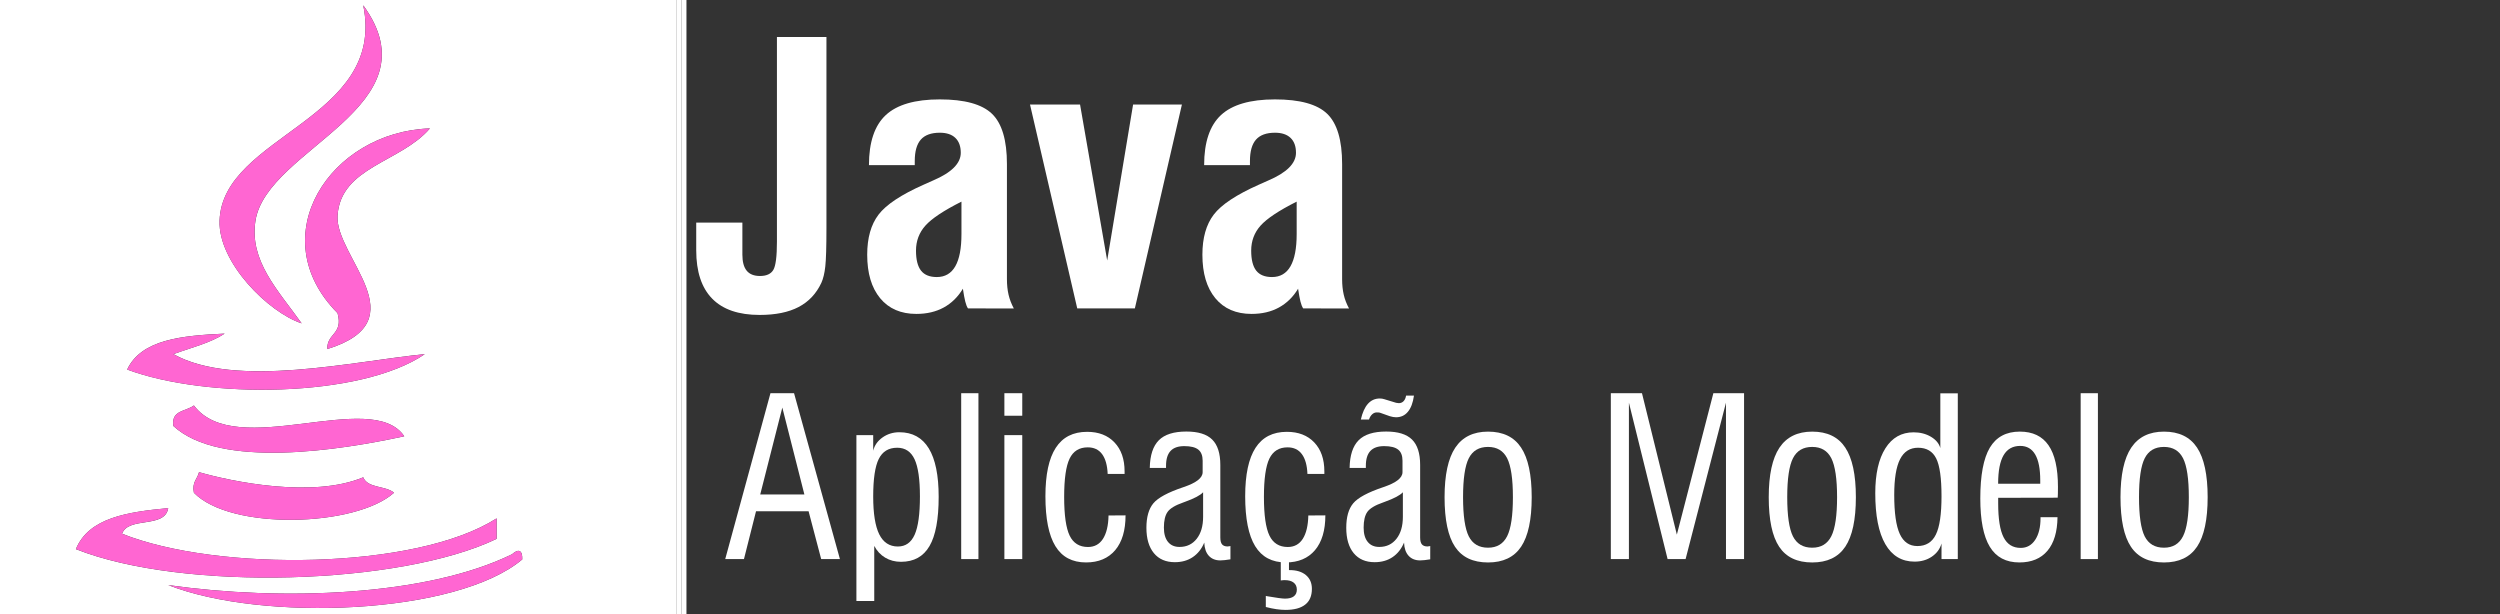 <?xml version="1.0" encoding="utf-8"?>
<!-- Generator: Adobe Illustrator 15.1.0, SVG Export Plug-In . SVG Version: 6.00 Build 0)  -->
<!DOCTYPE svg PUBLIC "-//W3C//DTD SVG 1.1//EN" "http://www.w3.org/Graphics/SVG/1.1/DTD/svg11.dtd">
<svg version="1.1" id="Camada_1" xmlns="http://www.w3.org/2000/svg" xmlns:xlink="http://www.w3.org/1999/xlink" x="0px" y="0px"
	 width="122.08px" height="29.993px" viewBox="0 0 122.08 29.993" enable-background="new 0 0 122.08 29.993" xml:space="preserve">
<rect x="0" y="0" width="122.08" height="29.993" fill="#333333" stroke="none"/>
<g id="Layer_1">
	<g display="none">
		<path display="inline" fill="#E1F5FE" d="M15.297,14.917c0.489-0.464,0.907-1.007,1.251-1.628c0.345-0.621,0.609-1.33,0.791-2.126
			c0.182-0.797,0.273-1.691,0.273-2.682c0-1.355-0.198-2.547-0.593-3.577c-0.395-1.028-0.966-1.892-1.712-2.587
			c-0.746-0.695-1.656-1.323-2.729-1.68C11.505,0.28,10.285,0,8.917,0H0v28h6V18h2.372l4.122,10H18v-0.662l-4.579-11.217
			C14.036,15.782,14.808,15.38,15.297,14.917z M11.25,11.888C10.699,12.622,9.871,13,8.767,13H6V5h2.917
			c0.552,0,1.029,0.002,1.431,0.196c0.401,0.195,0.73,0.423,0.988,0.78c0.258,0.358,0.446,0.767,0.565,1.275
			c0.119,0.508,0.178,1.069,0.178,1.697C12.079,10.178,11.803,11.154,11.25,11.888z"/>
		<rect x="21" display="inline" fill="#E1F5FE" width="5" height="28"/>
		<path display="inline" fill="#E1F5FE" d="M42.493,0.27c-7.539,0-13.706,6.167-13.706,13.706c0,7.538,6.167,13.706,13.706,13.706
			c7.538,0,13.706-6.168,13.706-13.706C56.199,6.437,50.031,0.27,42.493,0.27z M51.443,16.758l-5.524-5.523l-5.756,5.758
			l-3.152-3.017l-3.292,3.292c-0.386-1.025-0.598-2.134-0.598-3.292c0-5.168,4.205-9.372,9.372-9.372s9.372,4.204,9.372,9.372
			C51.864,14.944,51.717,15.877,51.443,16.758z"/>
	</g>
	<g display="none" enable-background="new    ">
		<path display="inline" fill="#81D4FA" d="M76.422,2.439l2.78,8.691l2.779-8.691h1.727v10.652H82.37V8.943l0.124-4.155
			l-2.787,8.304h-1.024L75.91,4.818l0.125,4.126v4.148h-1.339V2.439H76.422z"/>
		<path display="inline" fill="#81D4FA" d="M89.905,13.091c-0.045-0.098-0.079-0.223-0.105-0.377
			c-0.027-0.153-0.048-0.315-0.063-0.486c-0.092,0.137-0.198,0.266-0.317,0.388c-0.119,0.122-0.254,0.229-0.401,0.322
			s-0.312,0.165-0.481,0.219c-0.175,0.054-0.356,0.081-0.554,0.081c-0.348,0-0.659-0.049-0.939-0.146
			c-0.279-0.097-0.521-0.244-0.72-0.438c-0.201-0.195-0.354-0.436-0.462-0.721c-0.106-0.286-0.161-0.618-0.161-0.999
			c0-0.381,0.065-0.731,0.196-1.054c0.133-0.321,0.328-0.6,0.586-0.834c0.26-0.233,0.582-0.418,0.974-0.552
			c0.392-0.135,0.844-0.201,1.36-0.201h0.899V7.451c0-0.473-0.104-0.81-0.315-1.01c-0.209-0.199-0.527-0.3-0.957-0.3
			c-0.211,0-0.396,0.033-0.562,0.099c-0.161,0.066-0.301,0.155-0.411,0.268c-0.113,0.112-0.199,0.242-0.257,0.391
			c-0.06,0.149-0.088,0.307-0.088,0.473h-1.295c0-0.283,0.062-0.564,0.187-0.846c0.125-0.28,0.303-0.531,0.535-0.753
			c0.229-0.222,0.512-0.401,0.844-0.538c0.332-0.137,0.703-0.205,1.111-0.205c0.366,0,0.701,0.044,1.008,0.132
			c0.305,0.088,0.566,0.229,0.789,0.425c0.223,0.195,0.396,0.446,0.516,0.753c0.123,0.308,0.185,0.684,0.185,1.127v3.899
			c0,0.132,0.004,0.271,0.017,0.417c0.01,0.146,0.023,0.29,0.047,0.432c0.021,0.142,0.05,0.277,0.08,0.406
			c0.031,0.129,0.065,0.247,0.104,0.354v0.117L89.905,13.091L89.905,13.091z M88.179,12.06c0.182,0,0.352-0.027,0.512-0.081
			c0.162-0.054,0.31-0.123,0.439-0.208c0.133-0.086,0.248-0.183,0.348-0.293c0.102-0.109,0.182-0.223,0.238-0.34V9.25h-0.682
			c-0.313,0-0.594,0.034-0.844,0.103c-0.252,0.068-0.467,0.167-0.646,0.296c-0.178,0.13-0.313,0.289-0.41,0.479
			c-0.095,0.19-0.143,0.407-0.143,0.651c0,0.238,0.023,0.439,0.072,0.604c0.051,0.163,0.121,0.295,0.221,0.395
			c0.098,0.101,0.221,0.172,0.367,0.216C87.806,12.038,87.979,12.06,88.179,12.06z"/>
		<path display="inline" fill="#81D4FA" d="M94.704,3.258v1.917h1.193v1.047h-1.193v4.908c0,0.205,0.02,0.37,0.059,0.494
			s0.09,0.221,0.154,0.289c0.063,0.068,0.135,0.113,0.215,0.135c0.081,0.022,0.165,0.033,0.253,0.033
			c0.089,0,0.187-0.011,0.294-0.033c0.105-0.021,0.182-0.04,0.227-0.055l-0.016,1.098c-0.088,0.029-0.203,0.061-0.348,0.095
			c-0.145,0.034-0.328,0.052-0.553,0.052c-0.209,0-0.409-0.035-0.6-0.106c-0.189-0.07-0.357-0.188-0.502-0.354
			s-0.26-0.384-0.345-0.655s-0.128-0.604-0.128-0.998V6.222H92.21V5.175h1.207V3.258H94.704z"/>
		<path display="inline" fill="#81D4FA" d="M100.265,13.238c-0.474,0-0.898-0.071-1.281-0.212c-0.379-0.142-0.703-0.357-0.969-0.647
			s-0.47-0.657-0.611-1.102c-0.141-0.443-0.211-0.968-0.211-1.573V8.812c0-0.698,0.082-1.287,0.248-1.768s0.386-0.87,0.654-1.17
			c0.271-0.3,0.582-0.516,0.934-0.647c0.353-0.132,0.716-0.198,1.092-0.198c0.497,0,0.922,0.082,1.271,0.245
			c0.353,0.164,0.64,0.404,0.862,0.721c0.226,0.317,0.388,0.708,0.49,1.171s0.153,0.997,0.153,1.603v0.753h-4.418v0.183
			c0,0.849,0.158,1.466,0.479,1.852c0.32,0.385,0.779,0.578,1.379,0.578c0.221,0,0.418-0.022,0.594-0.066s0.336-0.105,0.482-0.187
			c0.146-0.08,0.279-0.176,0.402-0.285c0.121-0.109,0.234-0.23,0.344-0.362l0.673,0.819c-0.106,0.151-0.235,0.298-0.388,0.439
			c-0.152,0.141-0.332,0.267-0.541,0.377c-0.211,0.109-0.45,0.198-0.721,0.267C100.911,13.204,100.604,13.238,100.265,13.238z
			 M100.118,6.141c-0.225,0-0.432,0.034-0.622,0.103c-0.19,0.069-0.356,0.189-0.501,0.362s-0.26,0.406-0.348,0.698
			c-0.088,0.293-0.144,0.661-0.162,1.104h3.117V8.234c-0.016-0.308-0.047-0.589-0.1-0.846c-0.052-0.256-0.133-0.477-0.24-0.662
			c-0.109-0.185-0.26-0.329-0.443-0.432C100.635,6.193,100.401,6.141,100.118,6.141z"/>
		<path display="inline" fill="#81D4FA" d="M107.72,6.39c-0.104-0.02-0.197-0.033-0.285-0.04c-0.088-0.008-0.188-0.012-0.301-0.012
			c-0.352,0-0.641,0.098-0.867,0.293c-0.226,0.195-0.398,0.461-0.521,0.798v5.662h-1.295V5.175h1.259l0.021,0.805
			c0.16-0.292,0.36-0.523,0.604-0.694c0.241-0.171,0.53-0.257,0.867-0.257c0.039,0,0.084,0.004,0.135,0.012
			c0.053,0.007,0.104,0.016,0.148,0.025c0.05,0.009,0.096,0.021,0.137,0.033c0.042,0.012,0.07,0.022,0.092,0.032L107.72,6.39z"/>
		<path display="inline" fill="#81D4FA" d="M109.036,3.076c0-0.22,0.061-0.404,0.184-0.556c0.121-0.152,0.305-0.227,0.549-0.227
			c0.242,0,0.428,0.076,0.551,0.23c0.125,0.153,0.188,0.337,0.188,0.552c0,0.22-0.062,0.402-0.184,0.549
			c-0.121,0.146-0.308,0.22-0.556,0.22c-0.244,0-0.429-0.073-0.549-0.22C109.097,3.477,109.036,3.295,109.036,3.076z
			 M110.403,13.091h-1.295V5.175h1.295V13.091z"/>
		<path display="inline" fill="#81D4FA" d="M116.513,13.091c-0.043-0.098-0.078-0.223-0.104-0.377
			c-0.027-0.153-0.049-0.315-0.063-0.486c-0.094,0.137-0.199,0.266-0.318,0.388c-0.118,0.122-0.254,0.229-0.401,0.322
			s-0.312,0.165-0.481,0.219c-0.174,0.054-0.356,0.081-0.554,0.081c-0.347,0-0.659-0.049-0.938-0.146
			c-0.28-0.097-0.521-0.244-0.721-0.438c-0.201-0.195-0.354-0.436-0.461-0.721c-0.107-0.286-0.162-0.618-0.162-0.999
			c0-0.381,0.065-0.731,0.197-1.054c0.133-0.321,0.327-0.6,0.585-0.834c0.261-0.233,0.583-0.418,0.974-0.552
			c0.392-0.135,0.845-0.201,1.36-0.201h0.9V7.451c0-0.473-0.104-0.81-0.315-1.01c-0.21-0.199-0.527-0.3-0.957-0.3
			c-0.211,0-0.396,0.033-0.562,0.099c-0.162,0.066-0.302,0.155-0.412,0.268c-0.113,0.112-0.198,0.242-0.256,0.391
			c-0.06,0.149-0.089,0.307-0.089,0.473h-1.295c0-0.283,0.063-0.564,0.187-0.846c0.125-0.28,0.304-0.531,0.535-0.753
			c0.229-0.222,0.513-0.401,0.844-0.538c0.332-0.137,0.703-0.205,1.112-0.205c0.365,0,0.699,0.044,1.007,0.132
			c0.306,0.088,0.565,0.229,0.789,0.425c0.224,0.195,0.396,0.446,0.517,0.753c0.123,0.308,0.184,0.684,0.184,1.127v3.899
			c0,0.132,0.005,0.271,0.016,0.417c0.01,0.146,0.025,0.29,0.049,0.432c0.021,0.142,0.049,0.277,0.079,0.406
			c0.031,0.129,0.065,0.247,0.104,0.354v0.117L116.513,13.091L116.513,13.091z M114.786,12.06c0.181,0,0.352-0.027,0.512-0.081
			c0.162-0.054,0.309-0.123,0.439-0.208c0.132-0.086,0.248-0.183,0.348-0.293c0.1-0.109,0.18-0.223,0.238-0.34V9.25h-0.682
			c-0.313,0-0.596,0.034-0.846,0.103c-0.252,0.068-0.467,0.167-0.646,0.296c-0.178,0.13-0.313,0.289-0.408,0.479
			s-0.145,0.407-0.145,0.651c0,0.238,0.025,0.439,0.074,0.604c0.049,0.163,0.121,0.295,0.219,0.395
			c0.1,0.101,0.221,0.172,0.369,0.216C114.412,12.038,114.587,12.06,114.786,12.06z"/>
		<path display="inline" fill="#81D4FA" d="M121.013,13.091h-1.295V1.854h1.295V13.091z"/>
	</g>
	<g display="none" enable-background="new    ">
		<path display="inline" fill="#81D4FA" d="M74.694,25.934V15.282h2.539c0.601,0,1.143,0.095,1.625,0.282
			c0.48,0.187,0.895,0.468,1.236,0.841c0.34,0.373,0.604,0.838,0.788,1.391c0.187,0.556,0.278,1.193,0.278,1.92v1.802
			c0,0.728-0.096,1.364-0.278,1.917c-0.187,0.551-0.45,1.012-0.798,1.383c-0.346,0.37-0.771,0.648-1.271,0.838
			c-0.502,0.189-1.07,0.281-1.703,0.281L74.694,25.934L74.694,25.934z M76.034,16.438v8.348h1.076c0.949,0,1.643-0.275,2.076-0.826
			c0.436-0.551,0.65-1.365,0.65-2.442v-1.821c0-1.121-0.217-1.943-0.646-2.47c-0.434-0.522-1.084-0.786-1.957-0.786L76.034,16.438
			L76.034,16.438z"/>
		<path display="inline" fill="#81D4FA" d="M85.896,26.081c-0.473,0-0.897-0.07-1.277-0.211c-0.383-0.143-0.704-0.356-0.971-0.646
			c-0.268-0.29-0.471-0.657-0.609-1.104c-0.145-0.443-0.213-0.968-0.213-1.572v-0.893c0-0.697,0.083-1.287,0.249-1.768
			c0.163-0.48,0.384-0.87,0.653-1.17c0.271-0.301,0.582-0.516,0.934-0.647c0.354-0.132,0.715-0.198,1.09-0.198
			c0.498,0,0.922,0.082,1.271,0.246c0.354,0.164,0.641,0.403,0.863,0.721c0.225,0.316,0.389,0.707,0.49,1.17
			c0.104,0.465,0.154,0.998,0.154,1.604v0.755h-4.42v0.182c0,0.85,0.16,1.467,0.479,1.853s0.778,0.578,1.38,0.578
			c0.22,0,0.415-0.022,0.593-0.065c0.176-0.045,0.336-0.104,0.48-0.188c0.146-0.08,0.281-0.176,0.4-0.285
			c0.123-0.109,0.238-0.23,0.347-0.361l0.673,0.818c-0.105,0.15-0.234,0.299-0.388,0.439c-0.152,0.141-0.331,0.267-0.542,0.377
			c-0.209,0.109-0.449,0.197-0.723,0.267C86.544,26.045,86.237,26.081,85.896,26.081z M85.749,18.984
			c-0.225,0-0.432,0.034-0.621,0.103c-0.189,0.07-0.357,0.189-0.501,0.363c-0.144,0.172-0.26,0.405-0.349,0.697
			c-0.088,0.293-0.141,0.661-0.16,1.104h3.117v-0.174c-0.018-0.309-0.049-0.59-0.102-0.847c-0.051-0.256-0.131-0.478-0.24-0.662
			c-0.108-0.185-0.256-0.329-0.441-0.433C86.267,19.036,86.032,18.984,85.749,18.984z"/>
		<path display="inline" fill="#81D4FA" d="M93.929,23.909c0-0.146-0.025-0.279-0.08-0.398c-0.054-0.119-0.142-0.233-0.264-0.346
			c-0.121-0.107-0.279-0.217-0.473-0.324c-0.192-0.106-0.43-0.225-0.713-0.352c-0.365-0.15-0.693-0.301-0.983-0.445
			c-0.29-0.146-0.534-0.31-0.731-0.486c-0.197-0.18-0.349-0.385-0.453-0.614c-0.104-0.229-0.156-0.506-0.156-0.821
			c0-0.313,0.061-0.604,0.18-0.879c0.119-0.271,0.289-0.512,0.51-0.714c0.221-0.2,0.481-0.36,0.791-0.479
			c0.307-0.116,0.648-0.176,1.029-0.176c0.398,0,0.758,0.063,1.075,0.185c0.315,0.122,0.585,0.291,0.805,0.508
			c0.222,0.22,0.39,0.474,0.505,0.767c0.117,0.293,0.178,0.605,0.178,0.942H93.86c0-0.161-0.029-0.317-0.084-0.474
			c-0.059-0.152-0.142-0.291-0.25-0.412c-0.109-0.122-0.242-0.221-0.398-0.295c-0.156-0.07-0.336-0.107-0.541-0.107
			c-0.22,0-0.406,0.03-0.561,0.094c-0.152,0.061-0.278,0.141-0.377,0.239c-0.099,0.101-0.168,0.218-0.215,0.349
			c-0.049,0.133-0.07,0.27-0.07,0.41c0,0.146,0.021,0.271,0.063,0.377c0.043,0.104,0.113,0.203,0.217,0.297
			c0.104,0.092,0.242,0.185,0.42,0.275c0.18,0.094,0.406,0.2,0.687,0.322c0.397,0.154,0.755,0.313,1.063,0.473
			c0.31,0.158,0.568,0.331,0.777,0.52c0.211,0.188,0.369,0.402,0.477,0.641c0.107,0.239,0.16,0.518,0.16,0.834
			c0,0.348-0.062,0.66-0.186,0.939c-0.125,0.281-0.303,0.521-0.531,0.718c-0.229,0.198-0.504,0.349-0.826,0.454
			c-0.322,0.104-0.678,0.156-1.066,0.156c-0.449,0-0.848-0.068-1.192-0.209c-0.347-0.14-0.637-0.324-0.868-0.557
			c-0.234-0.23-0.412-0.499-0.531-0.801c-0.119-0.305-0.182-0.617-0.182-0.943h1.305c0.01,0.277,0.061,0.508,0.152,0.688
			c0.094,0.182,0.208,0.326,0.35,0.433c0.139,0.106,0.293,0.183,0.463,0.224c0.172,0.041,0.34,0.063,0.506,0.063
			c0.43,0,0.756-0.099,0.98-0.289C93.817,24.495,93.929,24.235,93.929,23.909z"/>
		<path display="inline" fill="#81D4FA" d="M96.937,15.918c0-0.221,0.063-0.404,0.184-0.558c0.123-0.151,0.305-0.227,0.549-0.227
			s0.43,0.076,0.555,0.23c0.125,0.153,0.187,0.335,0.187,0.55c0,0.221-0.062,0.402-0.183,0.549c-0.123,0.146-0.31,0.222-0.559,0.222
			c-0.244,0-0.426-0.073-0.549-0.222C96.997,16.321,96.937,16.138,96.937,15.918z M98.304,25.934h-1.295v-7.916h1.295V25.934z"/>
		<path display="inline" fill="#81D4FA" d="M100.081,21.618c0-0.648,0.063-1.209,0.184-1.683s0.297-0.862,0.527-1.167
			c0.229-0.305,0.506-0.53,0.834-0.678c0.326-0.146,0.691-0.219,1.098-0.219c0.424,0,0.784,0.088,1.082,0.264
			c0.297,0.176,0.549,0.432,0.754,0.769l0.065-0.886h1.171V26c0,0.525-0.07,0.979-0.209,1.365c-0.139,0.383-0.336,0.696-0.589,0.945
			c-0.254,0.248-0.556,0.436-0.903,0.557c-0.35,0.123-0.732,0.184-1.152,0.184c-0.149,0-0.334-0.021-0.549-0.063
			s-0.436-0.104-0.662-0.188c-0.226-0.082-0.444-0.186-0.656-0.311c-0.215-0.125-0.393-0.271-0.538-0.443l0.524-0.893
			c0.283,0.278,0.582,0.479,0.895,0.604s0.605,0.188,0.886,0.188c0.253,0,0.483-0.032,0.688-0.099
			c0.205-0.064,0.381-0.174,0.523-0.322c0.145-0.146,0.256-0.343,0.332-0.581c0.078-0.237,0.117-0.53,0.117-0.878V25.15
			c-0.205,0.304-0.453,0.533-0.743,0.69c-0.288,0.158-0.638,0.238-1.042,0.238c-0.398,0-0.763-0.078-1.087-0.229
			c-0.323-0.151-0.603-0.386-0.83-0.69c-0.228-0.307-0.405-0.693-0.528-1.158c-0.125-0.467-0.188-1.016-0.188-1.645L100.081,21.618
			L100.081,21.618z M101.376,22.357c0,0.888,0.131,1.54,0.393,1.957c0.26,0.417,0.688,0.625,1.283,0.625
			c0.366,0,0.664-0.093,0.893-0.278c0.229-0.185,0.414-0.42,0.559-0.709v-3.957c-0.146-0.283-0.336-0.517-0.566-0.699
			c-0.23-0.184-0.521-0.272-0.867-0.272c-0.601,0-1.03,0.212-1.295,0.638c-0.264,0.424-0.396,1.076-0.396,1.961L101.376,22.357
			L101.376,22.357z"/>
		<path display="inline" fill="#81D4FA" d="M108.94,18.018l0.037,0.855c0.236-0.316,0.521-0.563,0.844-0.738
			c0.324-0.176,0.686-0.264,1.08-0.264c0.322,0,0.615,0.053,0.877,0.155c0.265,0.104,0.488,0.272,0.674,0.507
			c0.186,0.23,0.328,0.527,0.428,0.893c0.102,0.363,0.15,0.804,0.15,1.32v5.188h-1.287v-5.201c0-0.62-0.104-1.061-0.311-1.32
			c-0.209-0.262-0.521-0.392-0.936-0.392c-0.322,0-0.609,0.106-0.867,0.321c-0.256,0.215-0.462,0.494-0.615,0.842v5.75h-1.295
			v-7.916H108.94z"/>
	</g>
	<rect x="64.644" y="0.479" display="none" fill="#81D4FA" width="0.91" height="27.25"/>
</g>
<g>
	<g>
		<path fill="#FFFFFF" d="M-3.812-4.003c12.444,0,24.888,0,37.333,0c0,12.529,0,25.057,0,37.584c-12.527,0-25.056,0-37.584,0
			c0-12.276,0-24.554,0-36.831C-4.084-3.607-4.104-3.961-3.812-4.003z M-3.812-3.002c0,12.111,0,24.22,0,36.331
			c12.361,0,24.721,0,37.082,0c0-12.359,0-24.722,0-37.083c-12.276,0-24.555,0-36.833,0C-3.854-3.711-3.833-3.356-3.812-3.002z"/>
		<path fill="#FFFFFF" d="M-3.562-3.753c12.277,0,24.556,0,36.833,0c0,12.362,0,24.723,0,37.083c-12.361,0-24.721,0-37.082,0
			c0-12.109,0-24.219,0-36.331C-3.833-3.356-3.854-3.711-3.562-3.753z M-3.562-2.75c0,11.944,0,23.887,0,35.829
			c12.194,0,24.389,0,36.583,0c0-12.192,0-24.386,0-36.58c-12.109,0-24.22,0-36.33,0C-3.603-3.46-3.583-3.106-3.562-2.75z"/>
		<path fill="#FFFFFF" d="M-3.31-3.502c12.11,0,24.221,0,36.33,0c0,12.194,0,24.389,0,36.581c-12.194,0-24.388,0-36.583,0
			c0-11.942,0-23.887,0-35.83C-3.583-3.106-3.603-3.46-3.31-3.502z M12.475,10.78c0.553-3.557,8.883-5.536,5.262-10.523
			c1.145,5.59-6.881,6.334-7.016,10.523c-0.067,2.04,2.388,4.474,4.009,5.01C13.57,14.162,12.169,12.74,12.475,10.78z
			 M24.251,26.313c0-0.334,0-0.664,0-1c-3.929,2.519-13.622,2.617-18.292,0.75c0.311-0.856,2.094-0.242,2.255-1.25
			C6.232,25,4.335,25.278,3.706,26.816C8.939,28.892,19.547,28.573,24.251,26.313z M16.483,15.291
			c0.288,1.04-0.527,0.976-0.501,1.754c4.505-1.394,0.373-4.5,0.501-6.515c0.152-2.384,3.08-2.593,4.511-4.26
			C16.12,6.438,12.766,11.545,16.483,15.291z M6.21,18.045c3.871,1.446,11.393,1.39,14.533-0.752c-3.444,0.334-9.228,1.702-12.277,0
			c0.856-0.314,1.801-0.539,2.505-1.003C8.896,16.389,6.903,16.569,6.21,18.045z M8.466,20.802c2.288,2.116,8.152,1.18,11.275,0.502
			c-1.596-2.364-8.223,1.229-10.273-1.505C9.095,20.094,8.348,20.017,8.466,20.802z M17.737,23.308
			c-2.473,1.04-6.455,0.2-8.019-0.251c-0.079,0.341-0.355,0.479-0.25,1.004c1.801,1.854,7.912,1.671,9.772,0
			C18.836,23.711,17.948,23.85,17.737,23.308z M25.504,27.317c0.014-0.467-0.192-0.53-0.501-0.251
			c-4.178,2.045-11.214,2.298-16.788,1.504C12.797,30.374,22.285,30.027,25.504,27.317z"/>
		<path fill="#FF66D2" d="M14.729,15.79c-1.621-0.537-4.076-2.971-4.009-5.01c0.135-4.189,8.161-4.933,7.016-10.523
			c3.621,4.988-4.708,6.967-5.262,10.523C12.169,12.74,13.57,14.162,14.729,15.79z"/>
		<path fill="#FF66D2" d="M20.994,6.27c-1.431,1.667-4.358,1.876-4.511,4.26c-0.128,2.015,4.004,5.12-0.501,6.515
			c-0.026-0.778,0.788-0.714,0.501-1.754C12.766,11.545,16.12,6.438,20.994,6.27z"/>
		<path fill="#FF66D2" d="M10.972,16.292c-0.706,0.463-1.651,0.688-2.505,1.002c3.049,1.704,8.833,0.335,12.277,0
			c-3.14,2.141-10.663,2.198-14.533,0.753C6.903,16.569,8.896,16.389,10.972,16.292z"/>
		<path fill="#FF66D2" d="M19.24,24.061c-1.861,1.671-7.972,1.854-9.772,0c-0.105-0.524,0.172-0.663,0.25-1.004
			c1.564,0.451,5.545,1.291,8.019,0.251C17.948,23.85,18.836,23.711,19.24,24.061z"/>
		<path fill="#FF66D2" d="M3.706,26.815C4.337,25.274,6.233,25,8.214,24.81c-0.162,1.009-1.944,0.396-2.255,1.253
			c4.669,1.866,14.364,1.768,18.292-0.751c0,0.335,0,0.666,0,1.001C19.547,28.573,8.939,28.892,3.706,26.815z"/>
		<path fill="#FF66D2" d="M8.214,28.57c5.574,0.794,12.608,0.541,16.788-1.504c0.309-0.279,0.514-0.216,0.501,0.251
			C22.285,30.027,12.797,30.374,8.214,28.57z"/>
		<path fill="#FF66D2" d="M9.468,19.799c2.051,2.734,8.677-0.859,10.273,1.505c-3.123,0.678-8.987,1.614-11.275-0.502
			C8.348,20.017,9.095,20.094,9.468,19.799z"/>
	</g>
</g>
<g>
	<path fill="#FFFFFF" d="M35.414,27.301l2.209-8.1h1.152l2.24,8.1H40.1l-0.615-2.334h-2.567l-0.589,2.334H35.414z M37.123,24.147
		h2.157l-1.078-4.244L37.123,24.147z"/>
	<path fill="#FFFFFF" d="M41.82,29.348v-8.1h0.82v0.762c0.063-0.262,0.215-0.479,0.455-0.648c0.24-0.17,0.515-0.255,0.823-0.255
		c0.638,0,1.118,0.265,1.438,0.791c0.321,0.528,0.481,1.315,0.481,2.364c0,1.091-0.149,1.892-0.447,2.402
		c-0.298,0.514-0.762,0.77-1.394,0.77c-0.288,0-0.544-0.068-0.771-0.203s-0.404-0.326-0.534-0.574v2.691H41.82z M42.64,24.25
		c0,0.828,0.098,1.44,0.294,1.84c0.196,0.396,0.5,0.597,0.91,0.597c0.375,0,0.648-0.192,0.82-0.576s0.258-1.007,0.258-1.868
		c0-0.839-0.088-1.445-0.263-1.818c-0.175-0.373-0.458-0.561-0.847-0.561c-0.421,0-0.721,0.184-0.902,0.551
		C42.729,22.78,42.64,23.393,42.64,24.25z"/>
	<path fill="#FFFFFF" d="M46.937,27.301v-8.1h0.842v8.1H46.937z"/>
	<path fill="#FFFFFF" d="M49.046,20.301v-1.1h0.873v1.1H49.046z M49.046,27.301v-6.053h0.873v6.053H49.046z"/>
	<path fill="#FFFFFF" d="M54.132,25.172l0.831-0.006c0,0.732-0.168,1.299-0.505,1.699c-0.337,0.398-0.812,0.6-1.425,0.6
		c-0.673,0-1.172-0.266-1.496-0.795c-0.324-0.528-0.487-1.342-0.487-2.439c0-1.057,0.168-1.844,0.505-2.363
		c0.337-0.521,0.847-0.781,1.531-0.781c0.564,0,1.011,0.172,1.338,0.519c0.328,0.345,0.492,0.815,0.492,1.412v0.126H54.09
		c-0.018-0.424-0.109-0.747-0.273-0.969c-0.165-0.221-0.398-0.33-0.7-0.33c-0.414,0-0.709,0.183-0.886,0.55
		c-0.177,0.366-0.266,0.989-0.266,1.869c0,0.891,0.089,1.521,0.268,1.891c0.179,0.37,0.477,0.556,0.894,0.556
		c0.315,0,0.559-0.131,0.731-0.395C54.03,26.049,54.122,25.67,54.132,25.172z"/>
	<path fill="#FFFFFF" d="M60.085,27.313c-0.105,0.018-0.197,0.029-0.276,0.039c-0.079,0.009-0.151,0.014-0.218,0.014
		c-0.238,0-0.426-0.076-0.563-0.227c-0.137-0.151-0.21-0.364-0.221-0.643c-0.129,0.31-0.317,0.545-0.563,0.711
		c-0.246,0.164-0.537,0.246-0.873,0.246c-0.438,0-0.779-0.146-1.023-0.44c-0.244-0.296-0.366-0.708-0.366-1.241
		c0-0.521,0.113-0.921,0.339-1.193c0.226-0.273,0.714-0.537,1.465-0.789l0.016-0.006c0.617-0.207,0.926-0.447,0.926-0.726V22.5
		c0-0.25-0.071-0.432-0.213-0.545s-0.369-0.17-0.681-0.17c-0.302,0-0.526,0.077-0.673,0.235s-0.221,0.399-0.221,0.726v0.105h-0.794
		c0.011-0.617,0.158-1.066,0.442-1.352c0.284-0.285,0.733-0.426,1.346-0.426c0.575,0,0.995,0.129,1.26,0.391
		c0.265,0.262,0.397,0.675,0.397,1.238v3.541c0,0.156,0.028,0.271,0.084,0.338c0.056,0.068,0.147,0.104,0.273,0.104
		c0.024,0,0.063-0.005,0.116-0.016c0.007,0,0.014-0.002,0.021-0.006V27.313z M58.75,24.038c-0.133,0.146-0.428,0.303-0.884,0.467
		c-0.039,0.015-0.066,0.024-0.084,0.031c-0.393,0.137-0.648,0.291-0.768,0.463c-0.12,0.172-0.179,0.426-0.179,0.764
		c0,0.302,0.067,0.535,0.2,0.699c0.133,0.164,0.321,0.246,0.563,0.246c0.351,0,0.63-0.133,0.839-0.398s0.313-0.624,0.313-1.073
		V24.038z"/>
	<path fill="#FFFFFF" d="M63.888,25.172l0.832-0.006c0,0.732-0.169,1.299-0.506,1.699c-0.337,0.398-0.813,0.6-1.425,0.6
		c-0.674,0-1.173-0.266-1.497-0.795c-0.324-0.528-0.487-1.342-0.487-2.439c0-1.057,0.168-1.844,0.505-2.363
		c0.337-0.521,0.847-0.781,1.53-0.781c0.563,0,1.011,0.172,1.339,0.519c0.328,0.345,0.492,0.815,0.492,1.412v0.126h-0.826
		c-0.018-0.424-0.107-0.747-0.273-0.969c-0.164-0.221-0.397-0.33-0.698-0.33c-0.414,0-0.709,0.183-0.888,0.55
		c-0.176,0.366-0.266,0.989-0.266,1.869c0,0.891,0.09,1.521,0.27,1.891c0.179,0.37,0.477,0.556,0.895,0.556
		c0.315,0,0.559-0.131,0.73-0.395C63.786,26.049,63.877,25.67,63.888,25.172z M61.812,29.101l0.084,0.017
		c0.444,0.076,0.729,0.114,0.852,0.114c0.189,0,0.334-0.037,0.432-0.112c0.1-0.076,0.147-0.186,0.147-0.328
		c0-0.147-0.052-0.262-0.155-0.342c-0.104-0.082-0.248-0.121-0.434-0.121c-0.024,0-0.051,0-0.074,0.002s-0.064,0.006-0.121,0.014
		v-1.041h0.4v0.535h0.031c0.34,0,0.605,0.082,0.799,0.246c0.192,0.162,0.289,0.387,0.289,0.67c0,0.34-0.107,0.597-0.326,0.769
		c-0.217,0.172-0.539,0.259-0.967,0.259c-0.134,0-0.279-0.013-0.439-0.035c-0.159-0.022-0.332-0.06-0.518-0.107V29.101z"/>
	<path fill="#FFFFFF" d="M69.841,27.313c-0.104,0.018-0.197,0.029-0.275,0.039c-0.078,0.009-0.151,0.014-0.219,0.014
		c-0.238,0-0.426-0.076-0.563-0.227c-0.137-0.151-0.211-0.364-0.221-0.643c-0.131,0.31-0.317,0.545-0.563,0.711
		c-0.245,0.164-0.536,0.246-0.873,0.246c-0.438,0-0.778-0.146-1.022-0.44c-0.244-0.296-0.364-0.708-0.364-1.241
		c0-0.521,0.112-0.921,0.339-1.193c0.227-0.273,0.715-0.537,1.465-0.789l0.016-0.006c0.617-0.207,0.926-0.447,0.926-0.726V22.5
		c0-0.25-0.07-0.432-0.213-0.545s-0.369-0.17-0.682-0.17c-0.301,0-0.525,0.077-0.673,0.235s-0.222,0.399-0.222,0.726v0.105h-0.793
		c0.01-0.617,0.156-1.066,0.44-1.352s0.732-0.426,1.347-0.426c0.576,0,0.994,0.129,1.261,0.391c0.265,0.262,0.396,0.675,0.396,1.238
		v3.541c0,0.156,0.028,0.271,0.084,0.338c0.057,0.068,0.147,0.104,0.273,0.104c0.023,0,0.063-0.005,0.115-0.016
		c0.008,0,0.015-0.002,0.021-0.006V27.313z M69.047,19.319c-0.049,0.348-0.147,0.61-0.297,0.789
		c-0.149,0.18-0.341,0.268-0.576,0.268c-0.049,0-0.098-0.004-0.147-0.013c-0.049-0.009-0.104-0.022-0.162-0.04l-0.457-0.162
		c-0.018-0.008-0.039-0.013-0.063-0.017c-0.024-0.003-0.063-0.005-0.114-0.005c-0.082,0-0.155,0.029-0.225,0.092
		c-0.068,0.063-0.12,0.146-0.154,0.255h-0.399c0.077-0.34,0.192-0.596,0.347-0.769c0.155-0.172,0.348-0.258,0.579-0.258
		c0.042,0,0.079,0.004,0.112,0.008c0.033,0.007,0.066,0.015,0.103,0.025l0.563,0.172c0.003,0,0.01,0.002,0.021,0.006
		c0.058,0.011,0.099,0.017,0.126,0.017c0.096,0,0.174-0.032,0.234-0.095c0.063-0.063,0.104-0.154,0.124-0.273H69.047z
		 M68.505,24.038c-0.133,0.146-0.428,0.303-0.883,0.467c-0.039,0.015-0.066,0.024-0.084,0.031c-0.395,0.137-0.648,0.291-0.77,0.463
		c-0.119,0.172-0.179,0.426-0.179,0.764c0,0.302,0.065,0.535,0.2,0.699c0.133,0.164,0.32,0.246,0.563,0.246
		c0.352,0,0.631-0.133,0.84-0.398s0.313-0.624,0.313-1.073V24.038z"/>
	<path fill="#FFFFFF" d="M70.541,24.278c0-1.087,0.174-1.893,0.522-2.416c0.35-0.523,0.883-0.785,1.602-0.785
		c0.729,0,1.268,0.258,1.611,0.777c0.347,0.52,0.52,1.327,0.52,2.424c0,1.098-0.172,1.903-0.516,2.417
		c-0.344,0.515-0.883,0.771-1.615,0.771c-0.736,0-1.273-0.254-1.614-0.766C70.711,26.19,70.541,25.381,70.541,24.278z
		 M71.444,24.278c0,0.905,0.094,1.542,0.279,1.912c0.187,0.37,0.5,0.555,0.94,0.555c0.437,0,0.746-0.188,0.935-0.564
		c0.188-0.377,0.28-1.012,0.28-1.901c0-0.897-0.094-1.53-0.28-1.901c-0.188-0.369-0.498-0.555-0.935-0.555
		c-0.438,0-0.751,0.184-0.938,0.551C71.539,22.739,71.444,23.374,71.444,24.278z"/>
	<path fill="#FFFFFF" d="M84.283,27.301v-7.637l-1.972,7.637h-0.879l-1.889-7.637v7.637H78.66v-8.1h1.521l1.703,6.905l1.783-6.905
		h1.499v8.1H84.283z"/>
	<path fill="#FFFFFF" d="M86.371,24.278c0-1.087,0.174-1.893,0.522-2.416c0.35-0.523,0.883-0.785,1.602-0.785
		c0.729,0,1.268,0.258,1.611,0.777c0.347,0.52,0.52,1.327,0.52,2.424c0,1.098-0.172,1.903-0.516,2.417
		c-0.344,0.515-0.883,0.771-1.615,0.771c-0.736,0-1.273-0.254-1.614-0.766C86.541,26.19,86.371,25.381,86.371,24.278z
		 M87.274,24.278c0,0.905,0.094,1.542,0.279,1.912c0.187,0.37,0.5,0.555,0.94,0.555c0.437,0,0.746-0.188,0.935-0.564
		c0.188-0.377,0.28-1.012,0.28-1.901c0-0.897-0.094-1.53-0.28-1.901c-0.188-0.369-0.498-0.555-0.935-0.555
		c-0.438,0-0.751,0.184-0.938,0.551C87.369,22.739,87.274,23.374,87.274,24.278z"/>
	<path fill="#FFFFFF" d="M95.603,27.301h-0.795V26.54c-0.076,0.268-0.234,0.48-0.474,0.643s-0.519,0.242-0.842,0.242
		c-0.624,0-1.101-0.285-1.429-0.854s-0.49-1.397-0.49-2.485c0-0.942,0.164-1.674,0.494-2.194c0.328-0.521,0.789-0.781,1.377-0.781
		c0.32,0,0.602,0.072,0.845,0.216c0.244,0.145,0.397,0.327,0.461,0.553v-2.672h0.853V27.301z M94.808,24.231
		c0-0.884-0.086-1.499-0.261-1.846c-0.174-0.348-0.469-0.521-0.886-0.521c-0.396,0-0.689,0.188-0.879,0.563s-0.283,0.955-0.283,1.74
		c0,0.877,0.09,1.514,0.271,1.906c0.181,0.395,0.467,0.592,0.858,0.592c0.418,0,0.72-0.186,0.902-0.558
		C94.716,25.737,94.808,25.111,94.808,24.231z"/>
	<path fill="#FFFFFF" d="M99.64,25.256h0.832c-0.008,0.715-0.172,1.263-0.492,1.641c-0.32,0.379-0.777,0.568-1.369,0.568
		c-0.652,0-1.135-0.254-1.444-0.764c-0.31-0.508-0.465-1.295-0.465-2.361c0-1.129,0.155-1.955,0.465-2.479
		c0.312-0.523,0.799-0.785,1.465-0.785c0.628,0,1.095,0.223,1.401,0.668c0.308,0.444,0.461,1.123,0.461,2.034
		c0,0.144-0.001,0.253-0.003,0.326c-0.003,0.073-0.005,0.14-0.009,0.199l-2.907,0.006v0.269c0,0.758,0.087,1.31,0.263,1.656
		c0.176,0.348,0.454,0.521,0.836,0.521c0.299,0,0.534-0.131,0.708-0.393c0.173-0.262,0.261-0.615,0.261-1.064v-0.043H99.64z
		 M97.573,23.622h2.056v-0.164c0-0.558-0.081-0.978-0.244-1.26c-0.163-0.281-0.407-0.423-0.733-0.423
		c-0.364,0-0.635,0.151-0.813,0.455S97.573,22.997,97.573,23.622z"/>
	<path fill="#FFFFFF" d="M101.603,27.301v-8.1h0.842v8.1H101.603z"/>
	<path fill="#FFFFFF" d="M103.548,24.278c0-1.087,0.174-1.893,0.523-2.416c0.349-0.523,0.882-0.785,1.601-0.785
		c0.729,0,1.267,0.258,1.612,0.777s0.52,1.327,0.52,2.424c0,1.098-0.173,1.903-0.517,2.417c-0.345,0.515-0.882,0.771-1.615,0.771
		c-0.735,0-1.274-0.254-1.614-0.766C103.718,26.19,103.548,25.381,103.548,24.278z M104.452,24.278c0,0.905,0.093,1.542,0.277,1.912
		c0.188,0.37,0.5,0.555,0.941,0.555c0.436,0,0.746-0.188,0.934-0.564c0.188-0.377,0.281-1.012,0.281-1.901
		c0-0.897-0.094-1.53-0.281-1.901c-0.188-0.369-0.498-0.555-0.934-0.555c-0.438,0-0.751,0.184-0.938,0.551
		C104.546,22.739,104.452,23.374,104.452,24.278z"/>
</g>
<g>
	<path fill="#FFFFFF" d="M33.998,10.87h2.254v1.566c0,0.35,0.07,0.611,0.211,0.783c0.141,0.172,0.357,0.258,0.65,0.258
		c0.315,0,0.532-0.099,0.65-0.297c0.117-0.198,0.176-0.658,0.176-1.381v-0.603V1.808h2.418v9.32c0,0.924-0.019,1.552-0.056,1.885
		c-0.037,0.333-0.102,0.6-0.193,0.8c-0.247,0.528-0.617,0.921-1.11,1.179c-0.494,0.258-1.127,0.387-1.902,0.387
		c-1.027,0-1.8-0.265-2.319-0.796c-0.52-0.531-0.779-1.318-0.779-2.362V10.87z"/>
	<path fill="#FFFFFF" d="M47.269,15.061c-0.052-0.075-0.096-0.187-0.133-0.335c-0.038-0.149-0.076-0.359-0.116-0.628
		c-0.241,0.402-0.552,0.707-0.934,0.917c-0.382,0.209-0.828,0.314-1.338,0.314c-0.757,0-1.347-0.255-1.769-0.766
		s-0.632-1.219-0.632-2.126c0-0.82,0.185-1.473,0.555-1.958c0.37-0.485,1.102-0.972,2.198-1.459
		c0.109-0.052,0.264-0.121,0.464-0.207c0.901-0.384,1.352-0.835,1.352-1.351c0-0.315-0.088-0.558-0.263-0.727
		c-0.175-0.169-0.429-0.254-0.762-0.254c-0.419,0-0.727,0.112-0.925,0.335c-0.198,0.224-0.297,0.574-0.297,1.05v0.198h-2.237
		c0-1.119,0.274-1.934,0.822-2.444c0.548-0.51,1.427-0.766,2.638-0.766s2.06,0.234,2.547,0.702c0.487,0.468,0.731,1.287,0.731,2.457
		v5.62c0,0.275,0.026,0.526,0.078,0.753c0.052,0.227,0.138,0.452,0.258,0.676L47.269,15.061L47.269,15.061z M46.95,9.846
		c-0.866,0.436-1.453,0.826-1.76,1.17c-0.307,0.344-0.46,0.752-0.46,1.222c0,0.442,0.082,0.768,0.245,0.977
		c0.164,0.209,0.42,0.314,0.771,0.314c0.401,0,0.703-0.175,0.903-0.525c0.201-0.35,0.301-0.875,0.301-1.575V9.846z"/>
	<path fill="#FFFFFF" d="M52.604,15.061l-2.307-9.957h2.444l1.325,7.616l1.265-7.616h2.384l-2.298,9.957H52.604z"/>
	<path fill="#FFFFFF" d="M63.638,15.061c-0.052-0.075-0.097-0.187-0.134-0.335c-0.037-0.149-0.075-0.359-0.116-0.628
		c-0.24,0.402-0.552,0.707-0.934,0.917c-0.383,0.21-0.828,0.314-1.338,0.314c-0.757,0-1.347-0.255-1.769-0.766
		c-0.422-0.511-0.632-1.219-0.632-2.126c0-0.82,0.185-1.473,0.555-1.958s1.103-0.971,2.199-1.459
		c0.108-0.052,0.264-0.121,0.465-0.207c0.899-0.384,1.351-0.835,1.351-1.351c0-0.315-0.087-0.558-0.263-0.727
		s-0.43-0.254-0.762-0.254c-0.419,0-0.728,0.112-0.926,0.335c-0.198,0.224-0.297,0.574-0.297,1.05v0.198h-2.237
		c0-1.119,0.274-1.934,0.822-2.444c0.548-0.51,1.427-0.766,2.638-0.766s2.061,0.234,2.547,0.702
		c0.487,0.468,0.731,1.287,0.731,2.457v5.62c0,0.275,0.026,0.526,0.078,0.753c0.051,0.227,0.138,0.452,0.258,0.676L63.638,15.061
		L63.638,15.061z M63.319,9.846c-0.867,0.436-1.453,0.826-1.762,1.17c-0.307,0.344-0.459,0.752-0.459,1.222
		c0,0.442,0.082,0.768,0.245,0.977c0.164,0.209,0.42,0.314,0.771,0.314c0.4,0,0.701-0.175,0.902-0.525s0.303-0.875,0.303-1.575
		V9.846z"/>
</g>
</svg>
